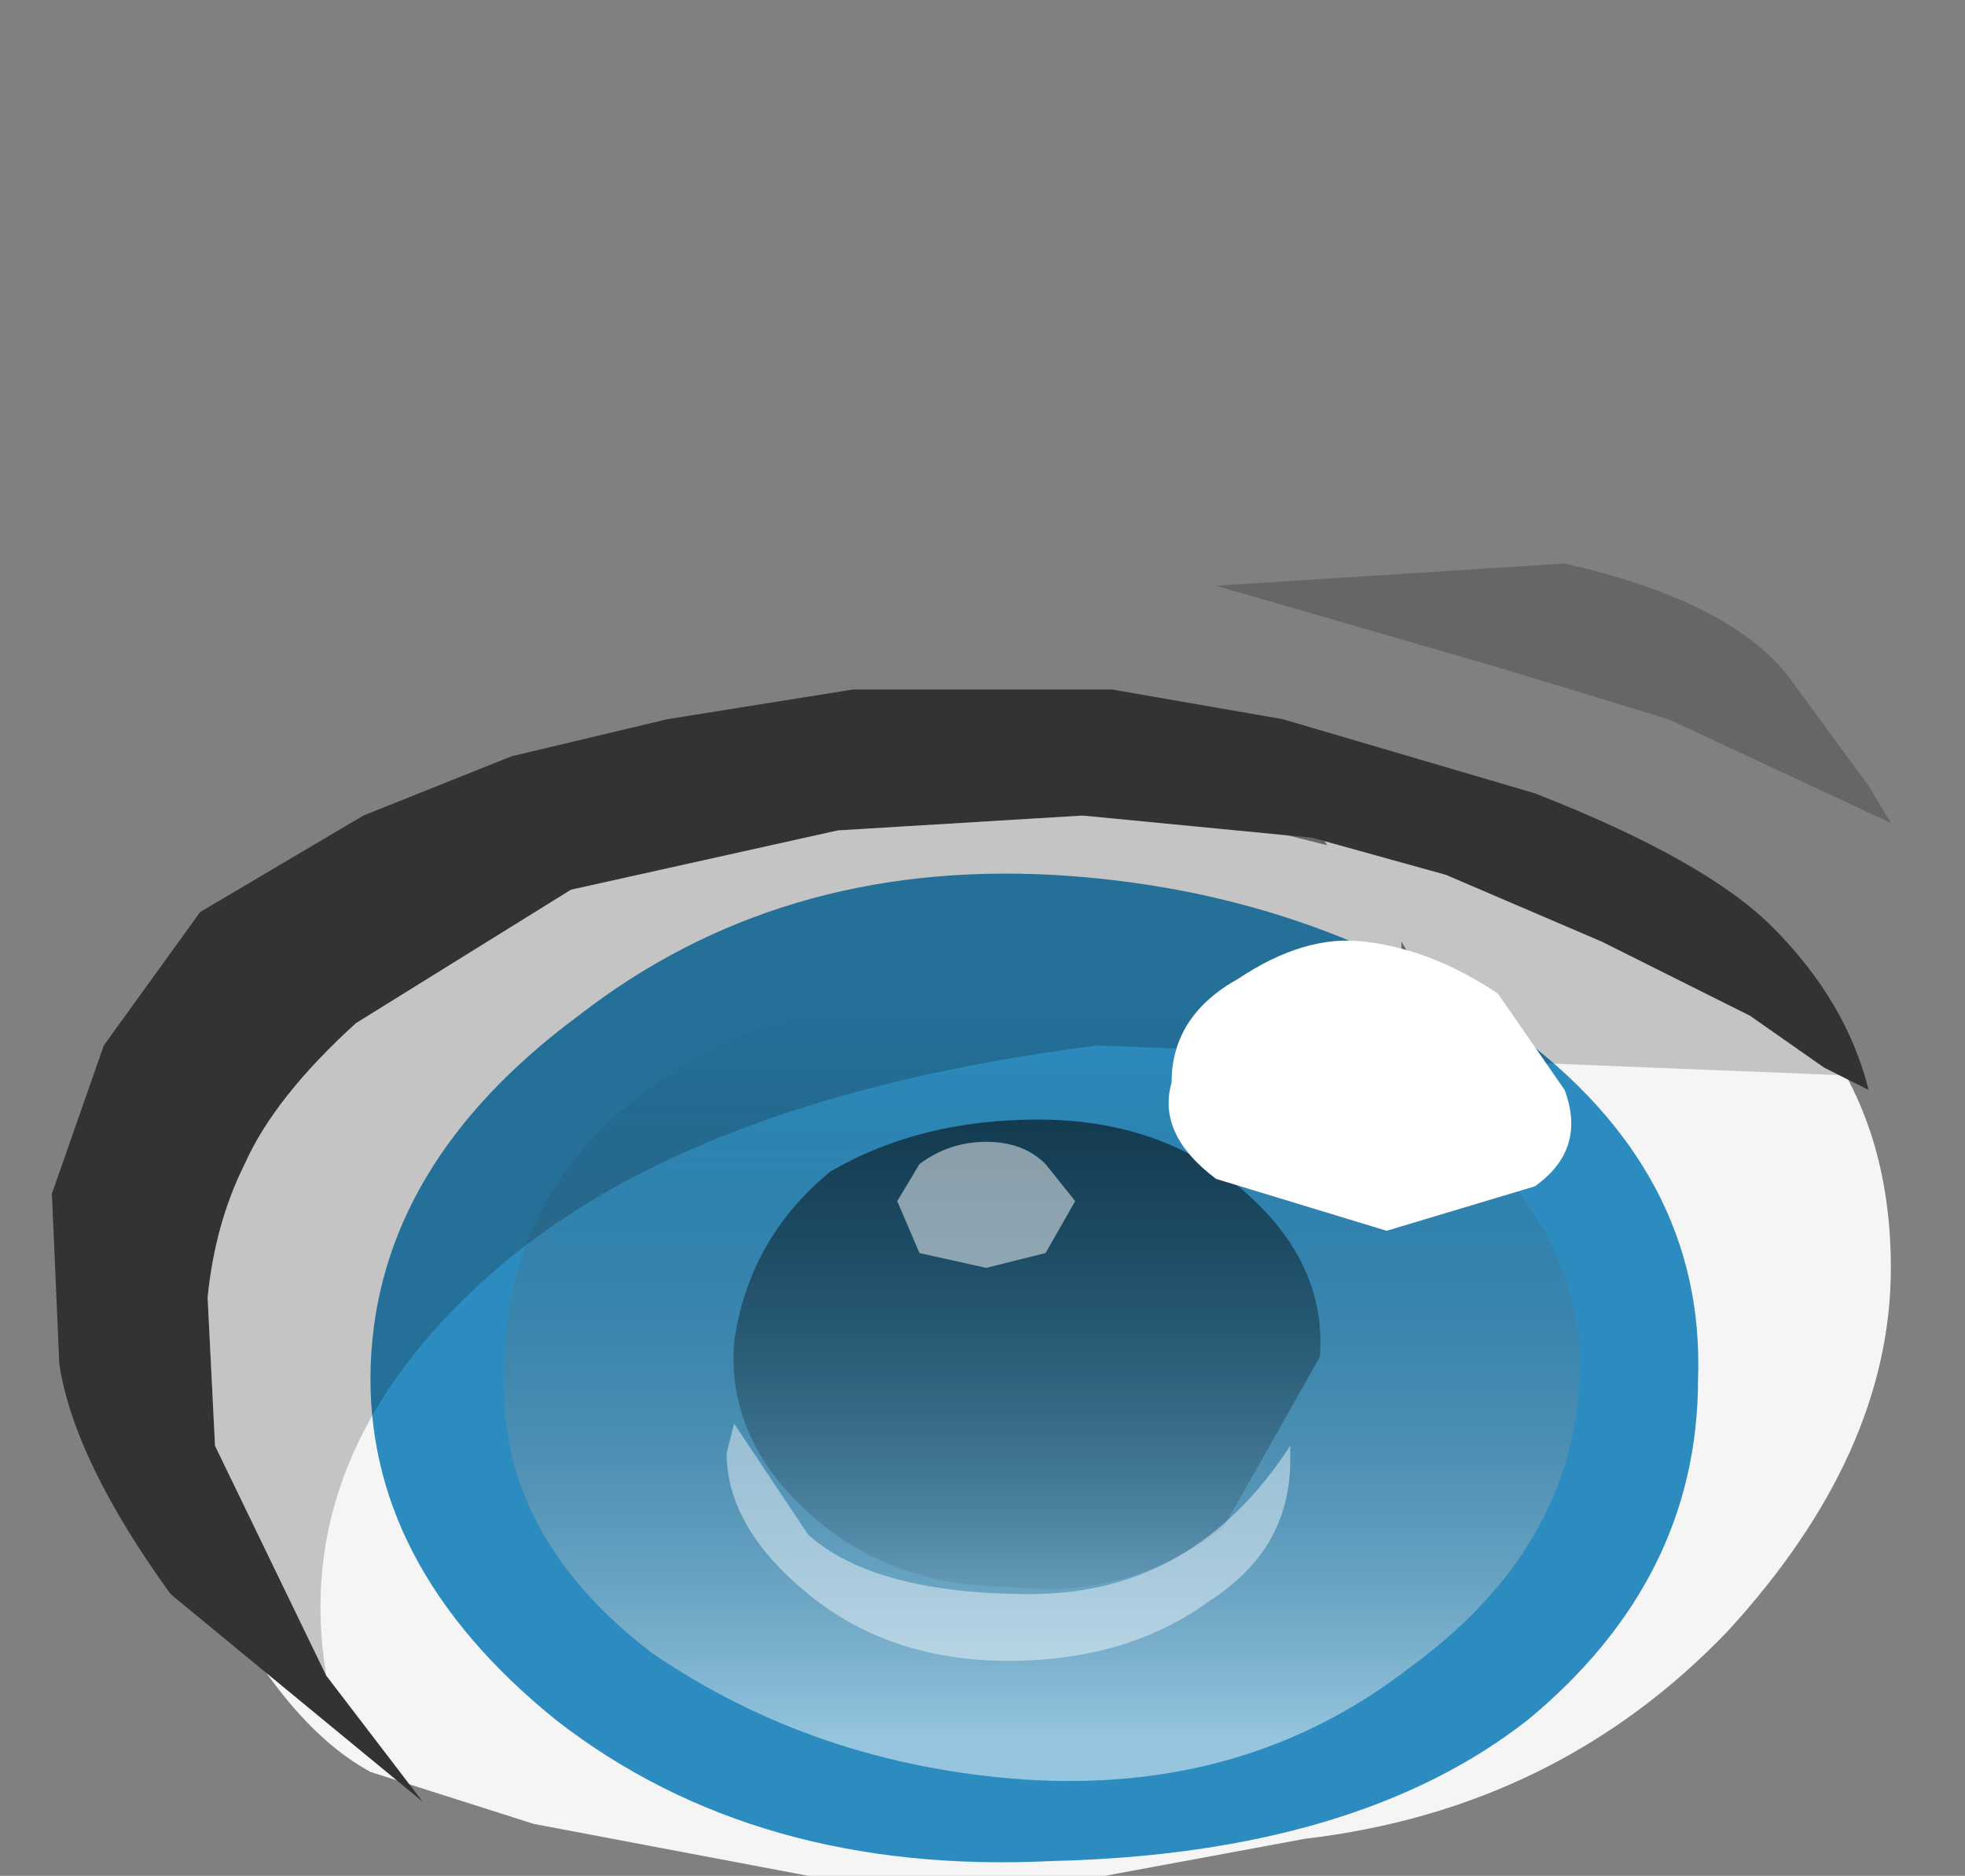 <svg xmlns="http://www.w3.org/2000/svg" xmlns:ffdec="https://www.free-decompiler.com/flash" xmlns:xlink="http://www.w3.org/1999/xlink" ffdec:objectType="frame" width="13.25" height="12.65"><rect width="100%" height="100%" fill="#808080" stroke="none"/><use ffdec:characterId="2" xlink:href="#a" width="12.4" height="8.9" transform="translate(.35 3.75)"/><defs><linearGradient id="b" x1="-819.2" x2="819.2" color-interpolation="linearRGB" gradientTransform="matrix(0 .003 .004 0 9.3 7.85)" gradientUnits="userSpaceOnUse" spreadMethod="pad"><stop offset="0" stop-opacity="0"/><stop offset="1" stop-color="#fff" stop-opacity=".498"/></linearGradient><linearGradient id="c" x1="-819.2" x2="819.2" gradientTransform="matrix(0 -.002 -.002 -0 9.15 7.6)" gradientUnits="userSpaceOnUse" spreadMethod="pad"><stop offset="0" stop-opacity=".067"/><stop offset="1" stop-opacity=".576"/></linearGradient><g id="a" fill-rule="evenodd"><path fill="#f5f5f5" d="m10.65 5.3-.05-.25-.65.7-.45.5q-.4 0-.4-.8h-.05Q7.45 6.9 7.35 8.1l.85-.25q.7-.3.95-.3l.15.05q1.35-1 1.35-2.3m-.8-1.65-.4.15-1.05-.5-2.05-.45-1.1.2-1.05.25q-.45.15-.5.4l-.05.35-.75 1.5.1.5.05.2.6.45.25.1.1.05.6.3.9.35 1.25.5.6-1.4.75-.95q.65-.7 1.05-.7l.3.05.15.2.7-.95zM9.1 2.6v.05l.15.2zm-.15-1 .8.3q.55 0 1.35.6l.8.7q.5.65.5 1.6 0 1.25-1.1 2.45-1.15 1.2-2.85 1.4L7.1 8.9h-2l-1.85-.35-1.1-.35Q1.5 7.85.95 6.65L.45 5.1Q.45 4 1.5 2.9q1.35-1.45 3.45-1.45l2.65.25 1 .25-.1-.15q0-.35.45-.2"/><path fill-opacity=".2" d="M9.75.75 7.85.2 10.2.05q1.1.25 1.5.75l.55.75.15.25-1.5-.7z"/><path fill="#2d8cbf" d="M9.85 3.2q1.3.95 1.25 2.35 0 1.35-1.15 2.3-1.15.9-3.2.95-2 .1-3.35-.95-1.3-1.05-1.25-2.4t1.4-2.35q1.35-1.05 3.2-.95 1.75.1 3.1 1.05"/><path fill="url(#b)" d="M6.6 5.95q.95-.75 2.6-.8 1.6-.1 2.7.8 1.1.85 1.05 1.9Q12.9 9 11.8 9.8q-1.1.85-2.6.75-1.4-.1-2.5-.85-1.05-.8-1-1.9 0-1.15.9-1.85" transform="translate(-2.65 -2.3)"/><path fill="url(#c)" d="M7.9 6.45q.6-.35 1.4-.35t1.35.45q.6.5.55 1.15l-.65 1.15q-.65.5-1.45.4-.8 0-1.35-.5t-.5-1.15q.1-.7.65-1.15" transform="translate(-2.65 -2.3)"/><path fill-opacity=".2" d="M1.85 7.55 1.1 6l-.05-1q.05-.5.25-.9.2-.45.75-.95l1.45-.9 1.8-.4 1.65-.1 1.55.15.9.25 1.05.45 1 .5.5.35.1.05-5-.2q-2.75.35-4.1 1.55t-1.1 2.7"/><path fill="#333" d="m12.05 3.5-.1-.05-.5-.35-1-.5-1.05-.45-.9-.25-1.55-.15-1.65.1-1.8.4-1.45.9q-.55.5-.75.95-.2.4-.25.9l.05 1 .75 1.55.65.85L.8 7Q.15 6.1.05 5.45L0 4.3l.35-1L1 2.4l1.1-.65 1-.4 1.05-.25L5.4.9h1.75l1.15.2 1.7.5q1.15.45 1.6.9.5.5.65 1.1z"/><path fill="#fff" fill-opacity=".498" d="m6.7 4.1.2.25-.2.35-.4.1-.45-.1-.15-.35.15-.25q.2-.15.45-.15t.4.15"/><path fill="#fff" fill-opacity=".439" d="M7.8 7.05q-.55.4-1.35.4T5.1 7t-.55-.95l.05-.2.5.75q.45.4 1.5.4 1.1 0 1.75-1v.1q0 .6-.55.95"/><path fill="#fff" d="M8 2.85q.45-.3.85-.25.45.05.9.35l.45.65q.15.4-.2.65l-1 .3-1.15-.35q-.4-.3-.3-.65 0-.45.45-.7"/></g></defs></svg>
